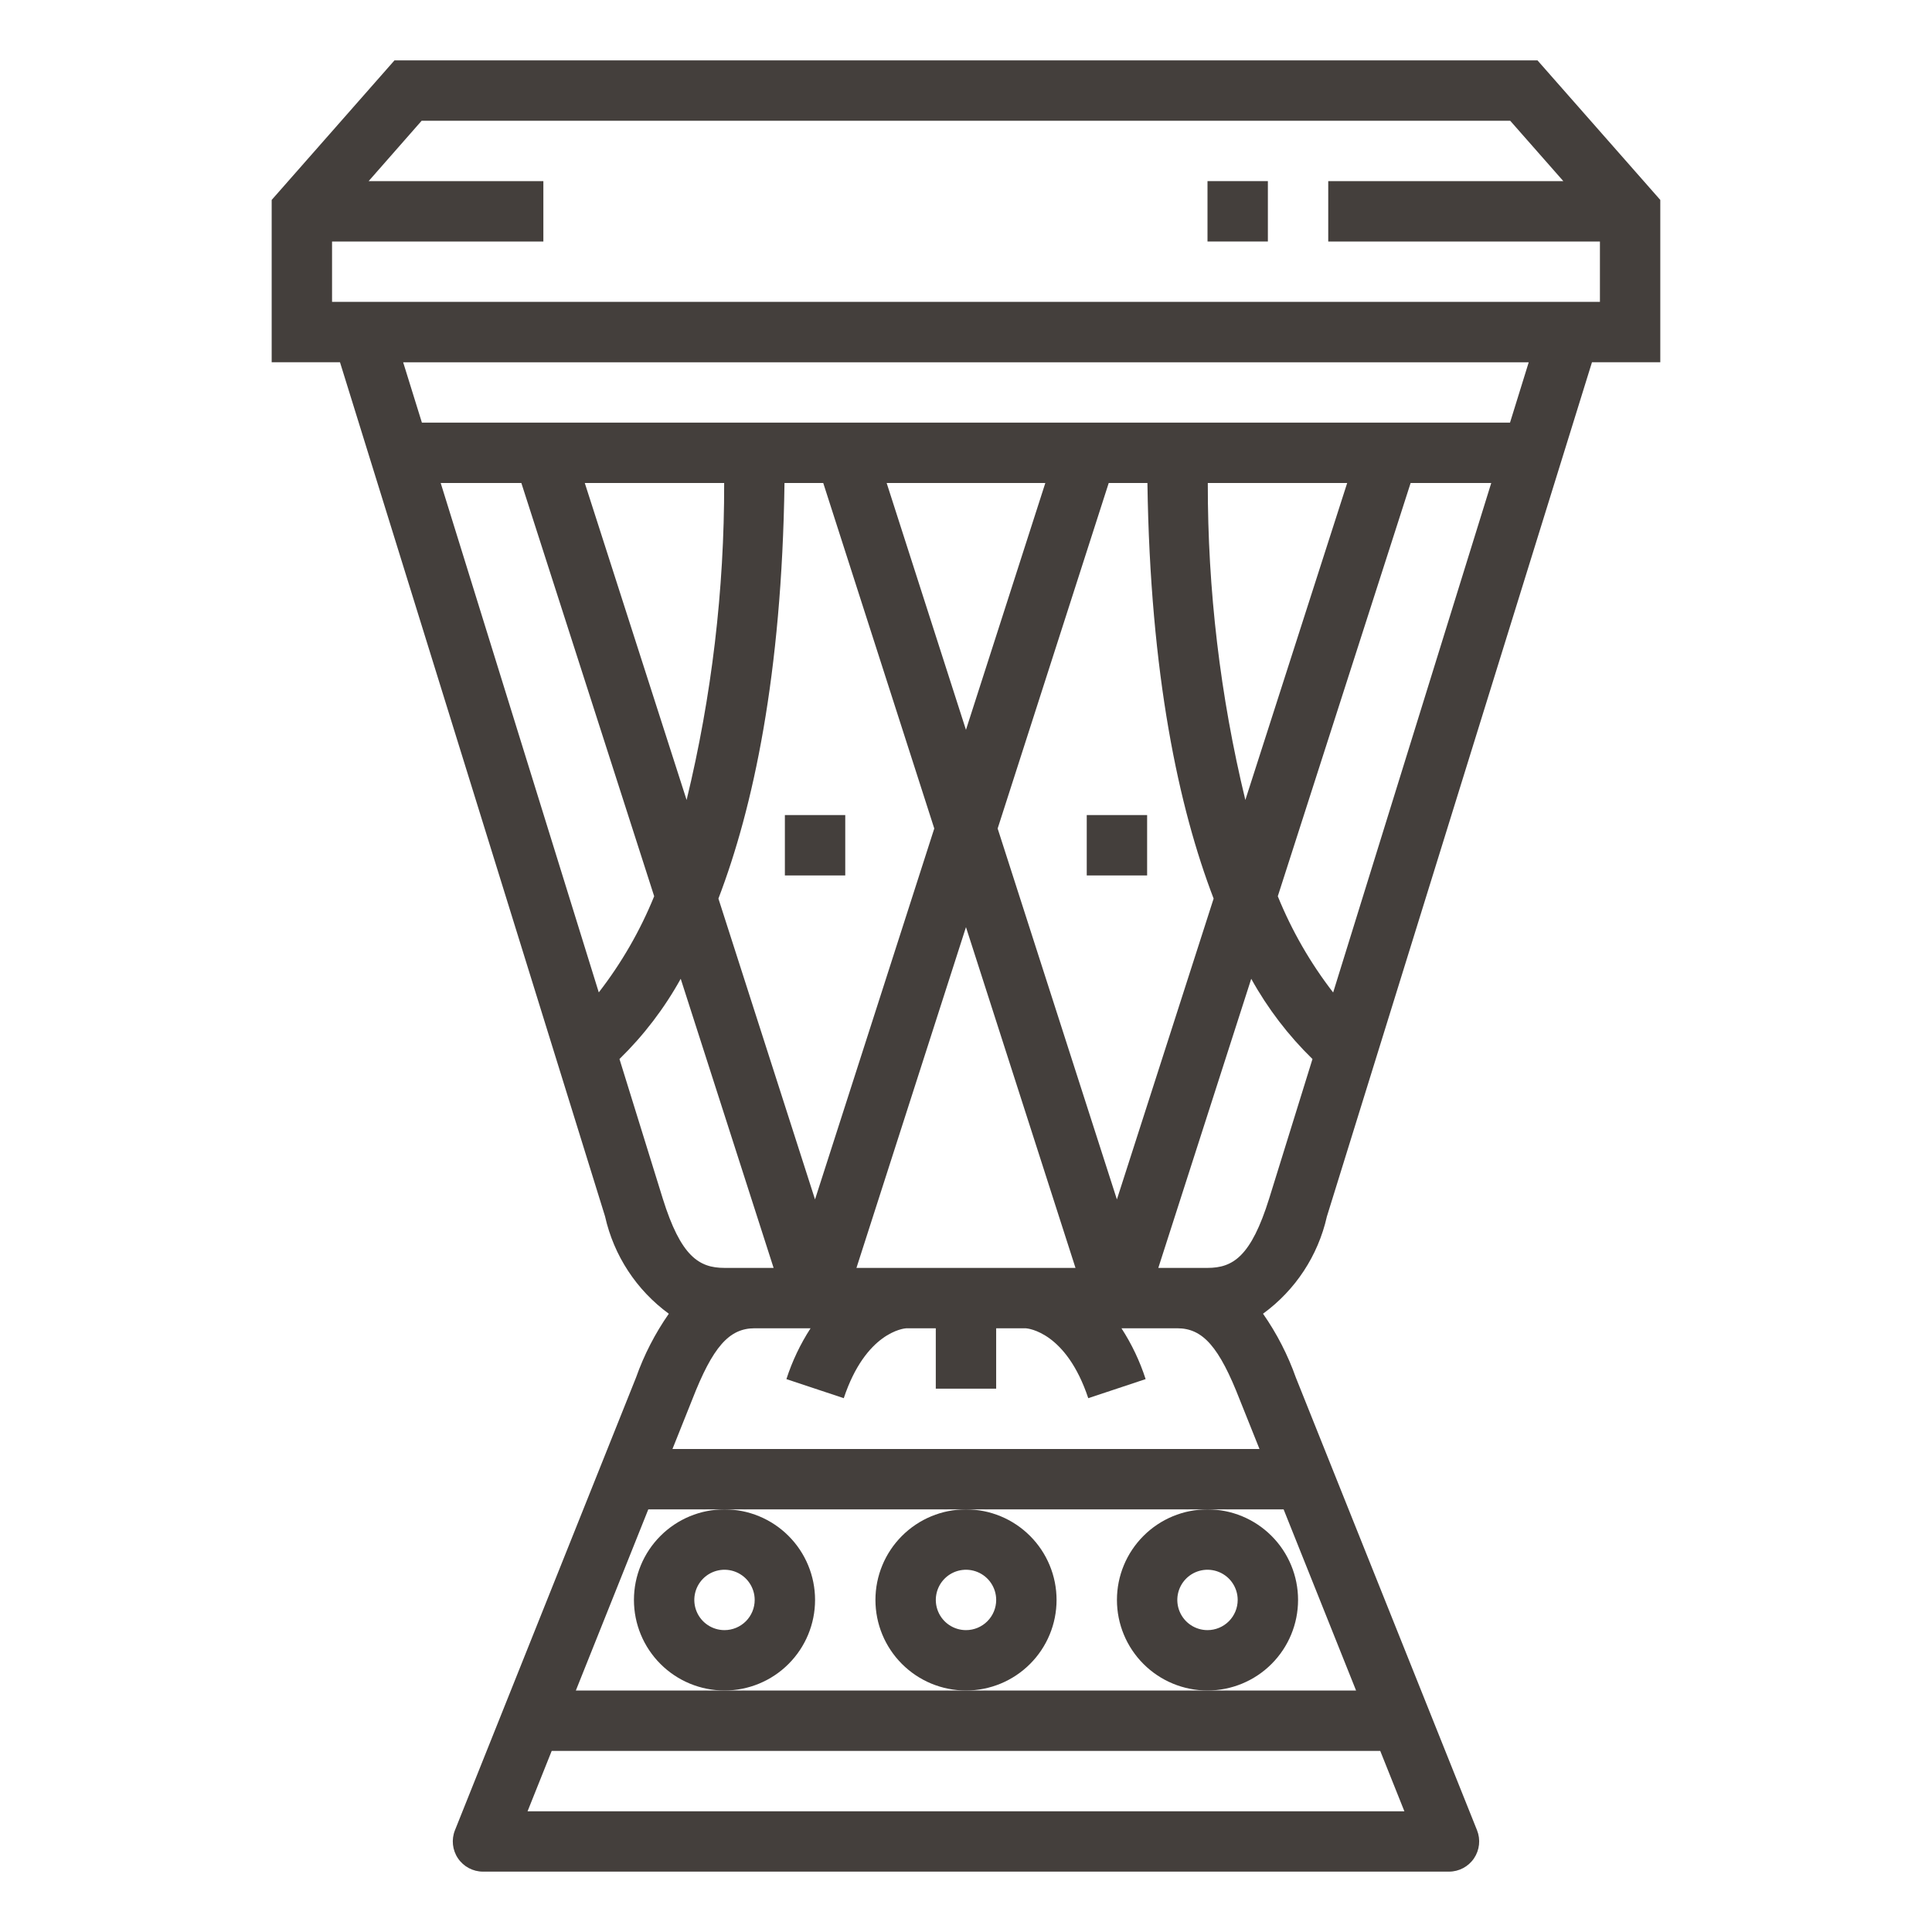 <?xml version="1.0" encoding="UTF-8"?>
<svg width="512pt" height="512pt" version="1.1" viewBox="0 0 512 512" xmlns="http://www.w3.org/2000/svg">
 <g fill="#443f3c">
  <path d="m104.54 16-32.543 36.984v43.016h18.105l70.258 226.4h-0.004c2.324 10.348 8.324 19.5 16.887 25.754-3.637 5.211-6.559 10.895-8.68 16.887l-48 120c-0.98 2.465-0.676 5.254 0.812 7.449 1.488 2.195 3.969 3.512 6.621 3.512h256c2.656 0 5.137-1.316 6.625-3.512 1.488-2.199 1.793-4.992 0.809-7.457l-48-119.93v0.004c-2.129-6.019-5.062-11.727-8.715-16.961 8.578-6.242 14.594-15.395 16.922-25.746l70.254-226.4h18.105v-43.016l-32.543-36.984zm7.199 16h288.48l14.078 16h-62.301v16h72v16h-336v-16h56v-16h-46.305zm241.56 231.02c-6.027-7.793-10.965-16.375-14.672-25.504l35.199-109.51h21.367zm-126.33 72.984 29.023-90.305 29.023 90.305zm-110.18-208h21.375l35.199 109.51c-3.707 9.121-8.648 17.695-14.68 25.48zm38.184 0h36.938c0.051 28.297-3.289 56.5-9.953 84zm52.938 0h10.258l29.422 91.559-31.602 98.297-25.602-79.727c9.188-24.016 16.801-59.191 17.512-110.13zm27.062 0h42.047l-21.031 65.414zm29.414 91.559 29.434-91.559h10.258c0.734 50.938 8.328 86.113 17.543 110.13l-25.633 79.727zm55.691-91.559h36.938l-26.988 84c-6.66-27.504-10-55.703-9.949-84zm80.09-16h-288.36l-4.969-16h298.29zm-236 168.65h-0.004c6.418-6.258 11.887-13.422 16.23-21.266l24.617 76.617h-13.023c-6.719 0-11.559-3.008-16.359-18.398zm185.79 143.81 9.414 23.543h-206.77l19.199-48h168.37zm-210.15 55.543 6.398-16h219.57l6.398 16zm38.398-96 5.238-13.105c5.434-13.949 9.762-18.895 16.547-18.895h14.816c-2.715 4.191-4.867 8.719-6.402 13.473l15.199 5.055c5.824-17.488 15.895-18.48 16.559-18.527h7.828v16h16v-16h7.848c0.664 0.047 10.734 1.039 16.559 18.527l15.199-5.055h0.004c-1.535-4.754-3.688-9.281-6.402-13.473h14.793c6.785 0 11.113 4.945 16.566 18.969l5.219 13.031zm158.14-66.398c-4.801 15.383-9.602 18.398-16.359 18.398h-13.023l24.625-76.617c4.344 7.844 9.812 15.008 16.23 21.266z"/>
  <path d="m280 424c0-6.363-2.527-12.469-7.031-16.969-4.5-4.504-10.605-7.031-16.969-7.031s-12.469 2.527-16.969 7.031c-4.504 4.5-7.031 10.605-7.031 16.969s2.527 12.469 7.031 16.969c4.5 4.504 10.605 7.031 16.969 7.031s12.469-2.527 16.969-7.031c4.504-4.5 7.031-10.605 7.031-16.969zm-24 8c-3.234 0-6.152-1.949-7.391-4.938-1.238-2.992-0.555-6.43 1.734-8.719s5.727-2.973 8.719-1.734c2.988 1.238 4.938 4.156 4.938 7.391 0 2.121-0.844 4.156-2.344 5.656s-3.535 2.344-5.656 2.344z"/>
  <path d="m216 424c0-6.363-2.527-12.469-7.031-16.969-4.5-4.504-10.605-7.031-16.969-7.031s-12.469 2.527-16.969 7.031c-4.504 4.5-7.031 10.605-7.031 16.969s2.527 12.469 7.031 16.969c4.5 4.504 10.605 7.031 16.969 7.031s12.469-2.527 16.969-7.031c4.504-4.5 7.031-10.605 7.031-16.969zm-24 8c-3.234 0-6.152-1.949-7.391-4.938-1.238-2.992-0.555-6.43 1.734-8.719s5.727-2.973 8.719-1.734c2.988 1.238 4.938 4.156 4.938 7.391 0 2.121-0.844 4.156-2.344 5.656s-3.535 2.344-5.656 2.344z"/>
  <path d="m344 424c0-6.363-2.527-12.469-7.031-16.969-4.5-4.504-10.605-7.031-16.969-7.031s-12.469 2.527-16.969 7.031c-4.504 4.5-7.031 10.605-7.031 16.969s2.527 12.469 7.031 16.969c4.5 4.504 10.605 7.031 16.969 7.031s12.469-2.527 16.969-7.031c4.504-4.5 7.031-10.605 7.031-16.969zm-24 8c-3.234 0-6.152-1.949-7.391-4.938-1.238-2.992-0.555-6.43 1.734-8.719s5.727-2.973 8.719-1.734c2.988 1.238 4.938 4.156 4.938 7.391 0 2.121-0.844 4.156-2.344 5.656s-3.535 2.344-5.656 2.344z"/>
  <path d="m208 216h16v16h-16z"/>
  <path d="m288 216h16v16h-16z"/>
  <path d="m320 48h16v16h-16z"/>
 </g>
</svg>
